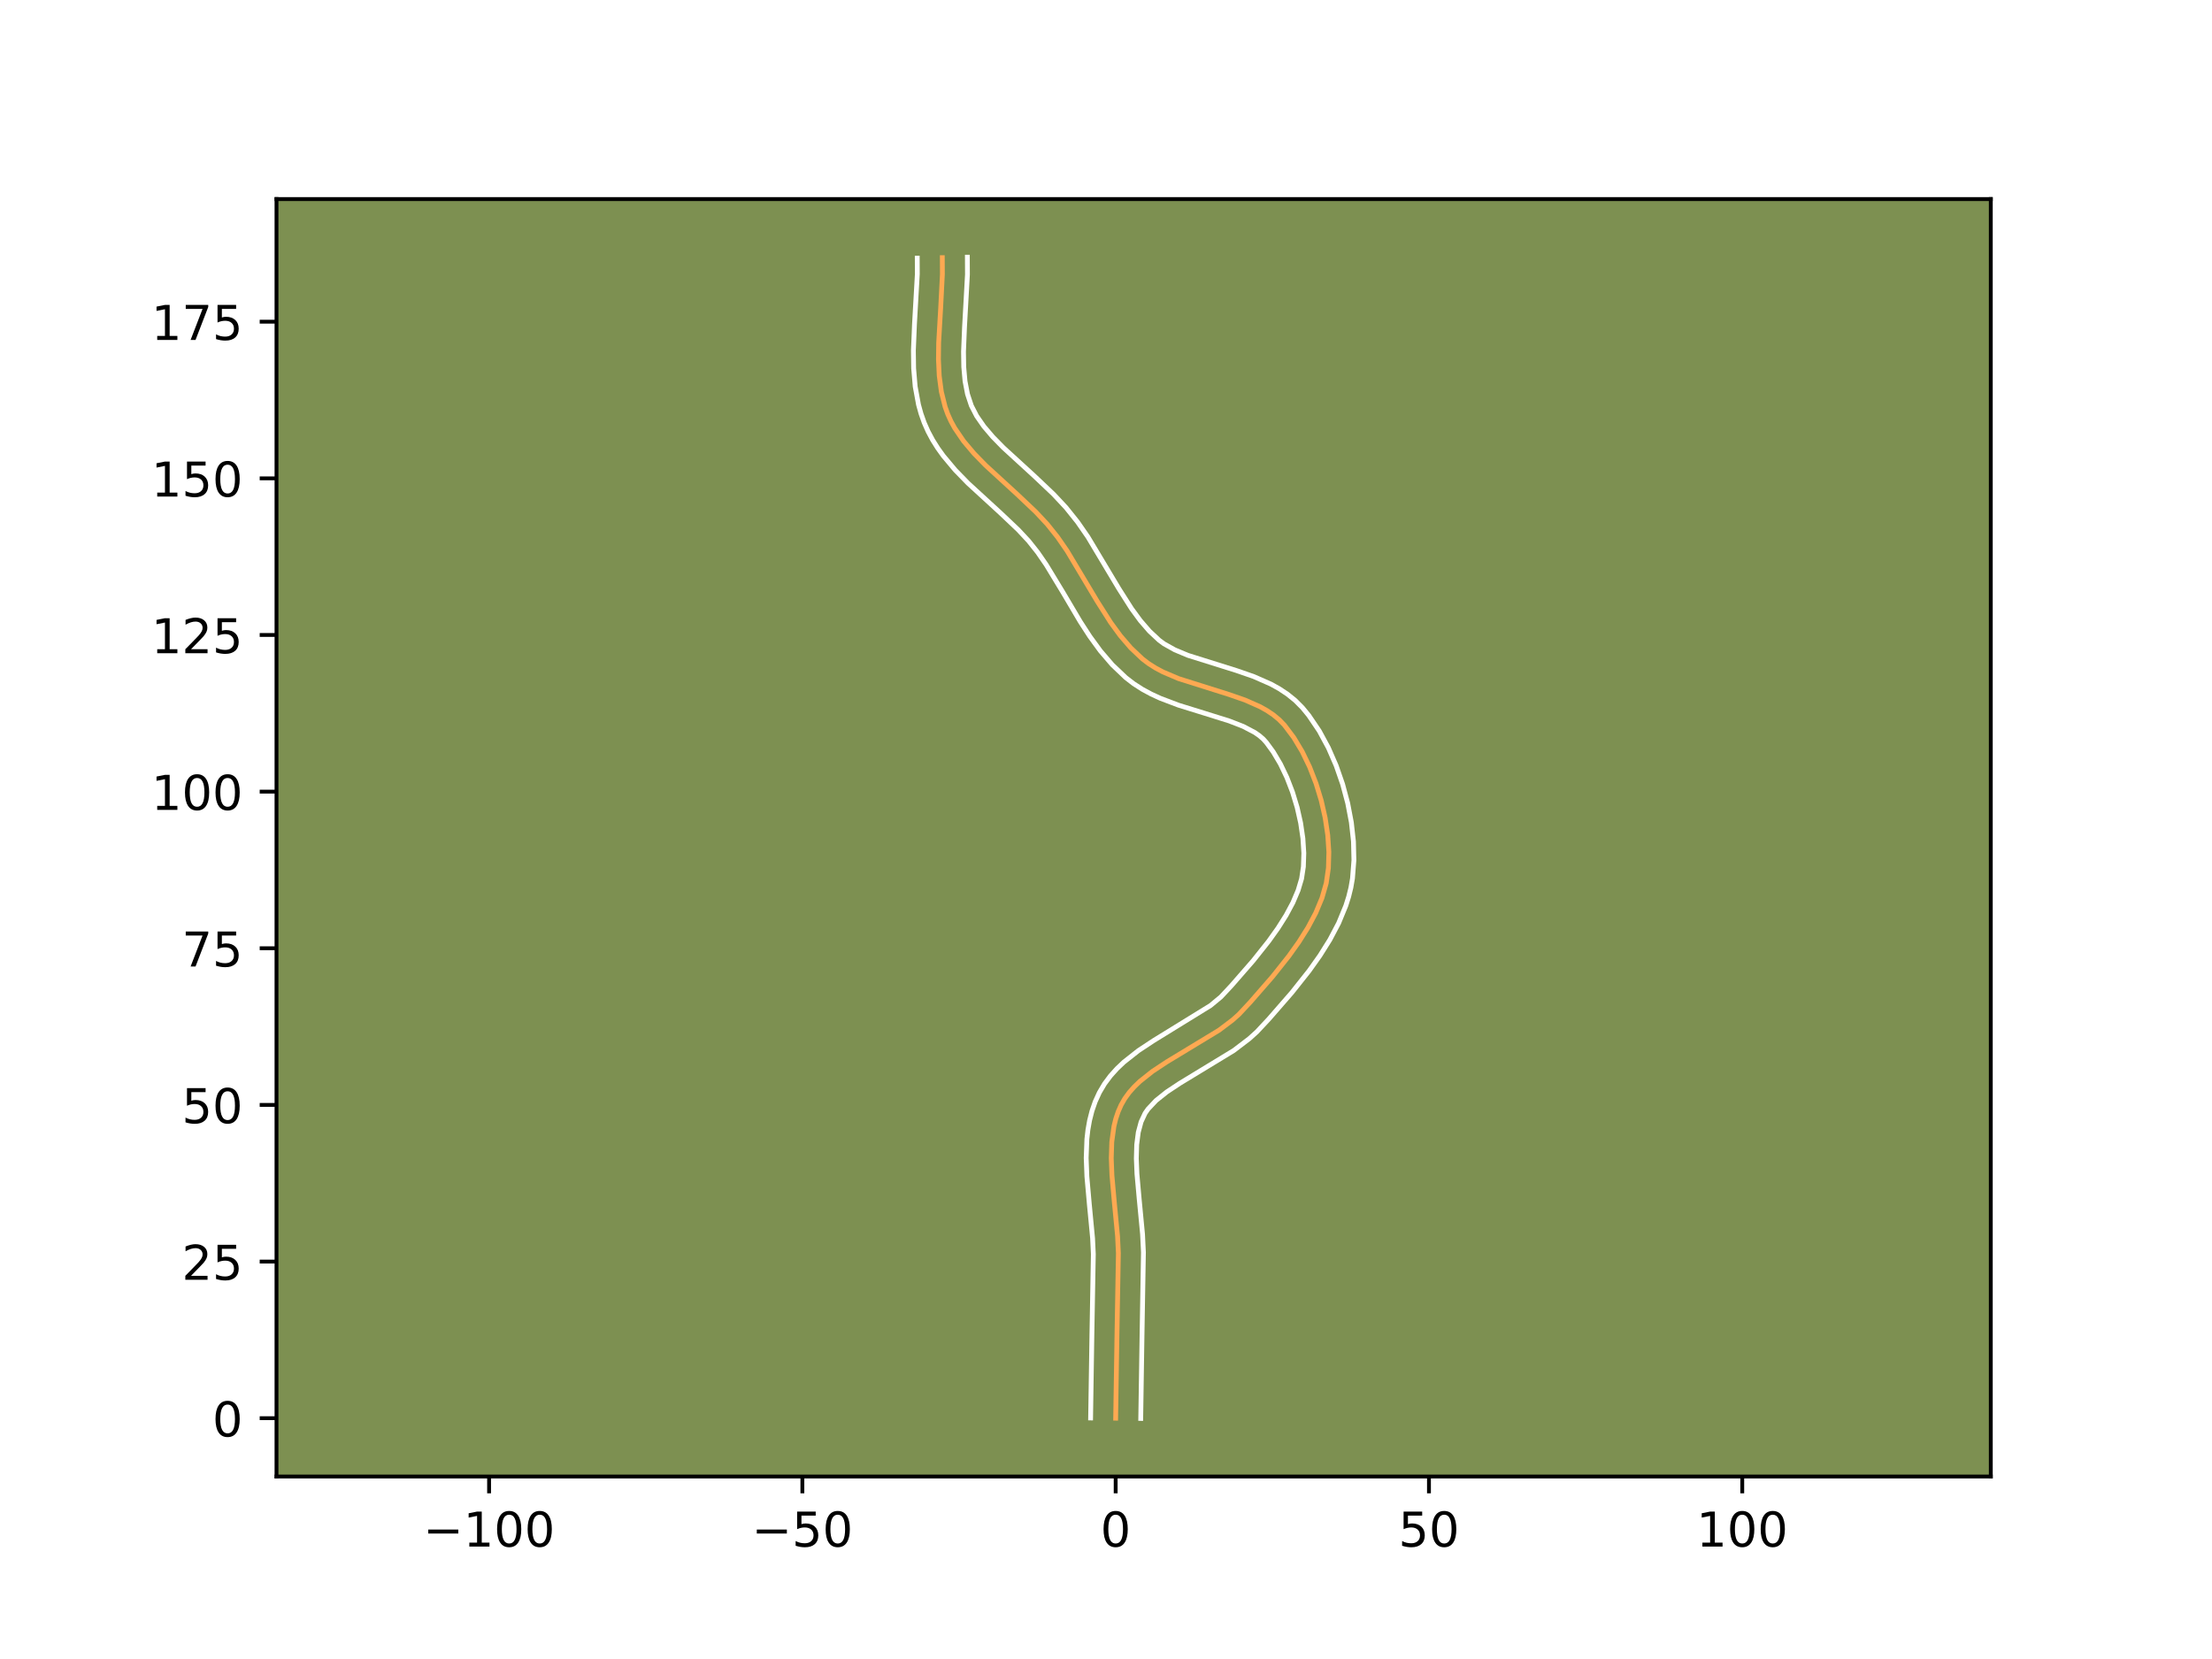 <?xml version="1.0" encoding="utf-8" standalone="no"?>
<!DOCTYPE svg PUBLIC "-//W3C//DTD SVG 1.1//EN"
  "http://www.w3.org/Graphics/SVG/1.1/DTD/svg11.dtd">
<!-- Created with matplotlib (https://matplotlib.org/) -->
<svg height="345.6pt" version="1.1" viewBox="0 0 460.8 345.6" width="460.8pt" xmlns="http://www.w3.org/2000/svg" xmlns:xlink="http://www.w3.org/1999/xlink">
 <defs>
  <style type="text/css">*{stroke-linecap:butt;stroke-linejoin:round;}</style>
 </defs>
 <g id="figure_1">
  <g id="patch_1">
   <path d="M 0 345.6 
L 460.8 345.6 
L 460.8 0 
L 0 0 
z
" style="fill:#ffffff;"/>
  </g>
  <g id="axes_1">
   <g id="patch_2">
    <path d="M 57.6 307.584 
L 414.72 307.584 
L 414.72 41.472 
L 57.6 41.472 
z
" style="fill:#7d9051;"/>
   </g>
   <g id="matplotlib.axis_1">
    <g id="xtick_1">
     <g id="line2d_1">
      <defs>
       <path d="M 0 0 
L 0 3.5 
" id="mfbd5a918d8" style="stroke:#000000;stroke-width:0.8;"/>
      </defs>
      <g>
       <use style="stroke:#000000;stroke-width:0.8;" x="101.885" xlink:href="#mfbd5a918d8" y="307.584"/>
      </g>
     </g>
     <g id="text_1">
      <!-- −100 -->
      <g transform="translate(88.151 322.182)scale(0.1 -0.1)">
       <defs>
        <path d="M 10.594 35.5 
L 73.188 35.5 
L 73.188 27.203 
L 10.594 27.203 
z
" id="DejaVuSans-8722"/>
        <path d="M 12.406 8.297 
L 28.516 8.297 
L 28.516 63.922 
L 10.984 60.406 
L 10.984 69.391 
L 28.422 72.906 
L 38.281 72.906 
L 38.281 8.297 
L 54.391 8.297 
L 54.391 0 
L 12.406 0 
z
" id="DejaVuSans-49"/>
        <path d="M 31.781 66.406 
Q 24.172 66.406 20.328 58.906 
Q 16.5 51.422 16.5 36.375 
Q 16.5 21.391 20.328 13.891 
Q 24.172 6.391 31.781 6.391 
Q 39.453 6.391 43.281 13.891 
Q 47.125 21.391 47.125 36.375 
Q 47.125 51.422 43.281 58.906 
Q 39.453 66.406 31.781 66.406 
z
M 31.781 74.219 
Q 44.047 74.219 50.516 64.516 
Q 56.984 54.828 56.984 36.375 
Q 56.984 17.969 50.516 8.266 
Q 44.047 -1.422 31.781 -1.422 
Q 19.531 -1.422 13.062 8.266 
Q 6.594 17.969 6.594 36.375 
Q 6.594 54.828 13.062 64.516 
Q 19.531 74.219 31.781 74.219 
z
" id="DejaVuSans-48"/>
       </defs>
       <use xlink:href="#DejaVuSans-8722"/>
       <use x="83.789" xlink:href="#DejaVuSans-49"/>
       <use x="147.412" xlink:href="#DejaVuSans-48"/>
       <use x="211.035" xlink:href="#DejaVuSans-48"/>
      </g>
     </g>
    </g>
    <g id="xtick_2">
     <g id="line2d_2">
      <g>
       <use style="stroke:#000000;stroke-width:0.8;" x="167.149" xlink:href="#mfbd5a918d8" y="307.584"/>
      </g>
     </g>
     <g id="text_2">
      <!-- −50 -->
      <g transform="translate(156.597 322.182)scale(0.1 -0.1)">
       <defs>
        <path d="M 10.797 72.906 
L 49.516 72.906 
L 49.516 64.594 
L 19.828 64.594 
L 19.828 46.734 
Q 21.969 47.469 24.109 47.828 
Q 26.266 48.188 28.422 48.188 
Q 40.625 48.188 47.75 41.5 
Q 54.891 34.812 54.891 23.391 
Q 54.891 11.625 47.562 5.094 
Q 40.234 -1.422 26.906 -1.422 
Q 22.312 -1.422 17.547 -0.641 
Q 12.797 0.141 7.719 1.703 
L 7.719 11.625 
Q 12.109 9.234 16.797 8.062 
Q 21.484 6.891 26.703 6.891 
Q 35.156 6.891 40.078 11.328 
Q 45.016 15.766 45.016 23.391 
Q 45.016 31 40.078 35.438 
Q 35.156 39.891 26.703 39.891 
Q 22.75 39.891 18.812 39.016 
Q 14.891 38.141 10.797 36.281 
z
" id="DejaVuSans-53"/>
       </defs>
       <use xlink:href="#DejaVuSans-8722"/>
       <use x="83.789" xlink:href="#DejaVuSans-53"/>
       <use x="147.412" xlink:href="#DejaVuSans-48"/>
      </g>
     </g>
    </g>
    <g id="xtick_3">
     <g id="line2d_3">
      <g>
       <use style="stroke:#000000;stroke-width:0.8;" x="232.414" xlink:href="#mfbd5a918d8" y="307.584"/>
      </g>
     </g>
     <g id="text_3">
      <!-- 0 -->
      <g transform="translate(229.232 322.182)scale(0.1 -0.1)">
       <use xlink:href="#DejaVuSans-48"/>
      </g>
     </g>
    </g>
    <g id="xtick_4">
     <g id="line2d_4">
      <g>
       <use style="stroke:#000000;stroke-width:0.8;" x="297.678" xlink:href="#mfbd5a918d8" y="307.584"/>
      </g>
     </g>
     <g id="text_4">
      <!-- 50 -->
      <g transform="translate(291.315 322.182)scale(0.1 -0.1)">
       <use xlink:href="#DejaVuSans-53"/>
       <use x="63.623" xlink:href="#DejaVuSans-48"/>
      </g>
     </g>
    </g>
    <g id="xtick_5">
     <g id="line2d_5">
      <g>
       <use style="stroke:#000000;stroke-width:0.8;" x="362.942" xlink:href="#mfbd5a918d8" y="307.584"/>
      </g>
     </g>
     <g id="text_5">
      <!-- 100 -->
      <g transform="translate(353.399 322.182)scale(0.1 -0.1)">
       <use xlink:href="#DejaVuSans-49"/>
       <use x="63.623" xlink:href="#DejaVuSans-48"/>
       <use x="127.246" xlink:href="#DejaVuSans-48"/>
      </g>
     </g>
    </g>
   </g>
   <g id="matplotlib.axis_2">
    <g id="ytick_1">
     <g id="line2d_6">
      <defs>
       <path d="M 0 0 
L -3.5 0 
" id="m76d1741b3f" style="stroke:#000000;stroke-width:0.8;"/>
      </defs>
      <g>
       <use style="stroke:#000000;stroke-width:0.8;" x="57.6" xlink:href="#m76d1741b3f" y="295.438"/>
      </g>
     </g>
     <g id="text_6">
      <!-- 0 -->
      <g transform="translate(44.237 299.237)scale(0.1 -0.1)">
       <use xlink:href="#DejaVuSans-48"/>
      </g>
     </g>
    </g>
    <g id="ytick_2">
     <g id="line2d_7">
      <g>
       <use style="stroke:#000000;stroke-width:0.8;" x="57.6" xlink:href="#m76d1741b3f" y="262.806"/>
      </g>
     </g>
     <g id="text_7">
      <!-- 25 -->
      <g transform="translate(37.875 266.605)scale(0.1 -0.1)">
       <defs>
        <path d="M 19.188 8.297 
L 53.609 8.297 
L 53.609 0 
L 7.328 0 
L 7.328 8.297 
Q 12.938 14.109 22.625 23.891 
Q 32.328 33.688 34.812 36.531 
Q 39.547 41.844 41.422 45.531 
Q 43.312 49.219 43.312 52.781 
Q 43.312 58.594 39.234 62.25 
Q 35.156 65.922 28.609 65.922 
Q 23.969 65.922 18.812 64.312 
Q 13.672 62.703 7.812 59.422 
L 7.812 69.391 
Q 13.766 71.781 18.938 73 
Q 24.125 74.219 28.422 74.219 
Q 39.75 74.219 46.484 68.547 
Q 53.219 62.891 53.219 53.422 
Q 53.219 48.922 51.531 44.891 
Q 49.859 40.875 45.406 35.406 
Q 44.188 33.984 37.641 27.219 
Q 31.109 20.453 19.188 8.297 
z
" id="DejaVuSans-50"/>
       </defs>
       <use xlink:href="#DejaVuSans-50"/>
       <use x="63.623" xlink:href="#DejaVuSans-53"/>
      </g>
     </g>
    </g>
    <g id="ytick_3">
     <g id="line2d_8">
      <g>
       <use style="stroke:#000000;stroke-width:0.8;" x="57.6" xlink:href="#m76d1741b3f" y="230.173"/>
      </g>
     </g>
     <g id="text_8">
      <!-- 50 -->
      <g transform="translate(37.875 233.973)scale(0.1 -0.1)">
       <use xlink:href="#DejaVuSans-53"/>
       <use x="63.623" xlink:href="#DejaVuSans-48"/>
      </g>
     </g>
    </g>
    <g id="ytick_4">
     <g id="line2d_9">
      <g>
       <use style="stroke:#000000;stroke-width:0.8;" x="57.6" xlink:href="#m76d1741b3f" y="197.541"/>
      </g>
     </g>
     <g id="text_9">
      <!-- 75 -->
      <g transform="translate(37.875 201.341)scale(0.1 -0.1)">
       <defs>
        <path d="M 8.203 72.906 
L 55.078 72.906 
L 55.078 68.703 
L 28.609 0 
L 18.312 0 
L 43.219 64.594 
L 8.203 64.594 
z
" id="DejaVuSans-55"/>
       </defs>
       <use xlink:href="#DejaVuSans-55"/>
       <use x="63.623" xlink:href="#DejaVuSans-53"/>
      </g>
     </g>
    </g>
    <g id="ytick_5">
     <g id="line2d_10">
      <g>
       <use style="stroke:#000000;stroke-width:0.8;" x="57.6" xlink:href="#m76d1741b3f" y="164.909"/>
      </g>
     </g>
     <g id="text_10">
      <!-- 100 -->
      <g transform="translate(31.512 168.708)scale(0.1 -0.1)">
       <use xlink:href="#DejaVuSans-49"/>
       <use x="63.623" xlink:href="#DejaVuSans-48"/>
       <use x="127.246" xlink:href="#DejaVuSans-48"/>
      </g>
     </g>
    </g>
    <g id="ytick_6">
     <g id="line2d_11">
      <g>
       <use style="stroke:#000000;stroke-width:0.8;" x="57.6" xlink:href="#m76d1741b3f" y="132.277"/>
      </g>
     </g>
     <g id="text_11">
      <!-- 125 -->
      <g transform="translate(31.512 136.076)scale(0.1 -0.1)">
       <use xlink:href="#DejaVuSans-49"/>
       <use x="63.623" xlink:href="#DejaVuSans-50"/>
       <use x="127.246" xlink:href="#DejaVuSans-53"/>
      </g>
     </g>
    </g>
    <g id="ytick_7">
     <g id="line2d_12">
      <g>
       <use style="stroke:#000000;stroke-width:0.8;" x="57.6" xlink:href="#m76d1741b3f" y="99.645"/>
      </g>
     </g>
     <g id="text_12">
      <!-- 150 -->
      <g transform="translate(31.512 103.444)scale(0.1 -0.1)">
       <use xlink:href="#DejaVuSans-49"/>
       <use x="63.623" xlink:href="#DejaVuSans-53"/>
       <use x="127.246" xlink:href="#DejaVuSans-48"/>
      </g>
     </g>
    </g>
    <g id="ytick_8">
     <g id="line2d_13">
      <g>
       <use style="stroke:#000000;stroke-width:0.8;" x="57.6" xlink:href="#m76d1741b3f" y="67.013"/>
      </g>
     </g>
     <g id="text_13">
      <!-- 175 -->
      <g transform="translate(31.512 70.812)scale(0.1 -0.1)">
       <use xlink:href="#DejaVuSans-49"/>
       <use x="63.623" xlink:href="#DejaVuSans-55"/>
       <use x="127.246" xlink:href="#DejaVuSans-53"/>
      </g>
     </g>
    </g>
   </g>
   <g id="line2d_14">
    <path clip-path="url(#p5da88374ee)" d="M 232.414 295.438 
L 232.68 278.265 
L 232.98 261.077 
L 232.809 257.527 
L 232.115 250.253 
L 231.633 244.816 
L 231.495 241.283 
L 231.606 237.874 
L 232.055 234.633 
L 232.433 233.09 
L 232.929 231.605 
L 233.553 230.183 
L 234.323 228.84 
L 235.242 227.578 
L 236.294 226.389 
L 237.464 225.264 
L 240.102 223.171 
L 243.038 221.229 
L 253.966 214.601 
L 256.791 212.465 
L 258.08 211.313 
L 260.411 208.821 
L 265.09 203.447 
L 268.492 199.166 
L 270.59 196.218 
L 272.481 193.211 
L 274.102 190.159 
L 275.389 187.075 
L 276.281 183.973 
L 276.734 180.833 
L 276.827 177.489 
L 276.596 173.98 
L 276.059 170.381 
L 275.239 166.765 
L 274.153 163.208 
L 272.823 159.784 
L 271.269 156.567 
L 269.509 153.631 
L 267.565 151.051 
L 266.48 149.927 
L 265.265 148.923 
L 263.933 148.026 
L 262.499 147.221 
L 259.376 145.839 
L 256.007 144.668 
L 245.522 141.366 
L 242.268 139.978 
L 240.748 139.17 
L 239.317 138.269 
L 237.99 137.26 
L 235.578 134.98 
L 233.392 132.438 
L 231.383 129.691 
L 228.596 125.301 
L 222.289 114.747 
L 220.318 111.895 
L 218.17 109.206 
L 215.783 106.65 
L 211.902 102.974 
L 205.331 96.953 
L 202.91 94.471 
L 200.732 91.89 
L 198.88 89.172 
L 198.102 87.75 
L 197.438 86.279 
L 196.889 84.76 
L 196.099 81.598 
L 195.66 78.295 
L 195.498 74.879 
L 195.541 71.38 
L 195.953 64.251 
L 196.316 57.141 
L 196.299 53.667 
L 196.299 53.667 
" style="fill:none;stroke:#fea952;stroke-linecap:square;"/>
   </g>
   <g id="line2d_15">
    <path clip-path="url(#p5da88374ee)" d="M 227.193 295.388 
L 227.46 278.161 
L 227.762 261.259 
L 227.605 257.948 
L 226.92 250.773 
L 226.419 245.093 
L 226.274 241.225 
L 226.415 237.316 
L 226.636 235.353 
L 226.984 233.391 
L 227.481 231.437 
L 228.148 229.506 
L 229.024 227.586 
L 230.102 225.767 
L 231.331 224.119 
L 232.675 222.625 
L 234.107 221.265 
L 237.15 218.864 
L 240.329 216.766 
L 252.167 209.47 
L 254.338 207.671 
L 256.514 205.345 
L 261.059 200.129 
L 264.277 196.084 
L 266.216 193.368 
L 267.921 190.669 
L 269.337 188.025 
L 270.42 185.474 
L 271.142 183.053 
L 271.52 180.553 
L 271.611 177.718 
L 271.417 174.648 
L 270.947 171.443 
L 270.218 168.198 
L 269.251 165.006 
L 268.076 161.957 
L 266.728 159.143 
L 265.251 156.653 
L 263.808 154.677 
L 263.154 153.952 
L 262.347 153.253 
L 261.38 152.58 
L 258.988 151.325 
L 256.076 150.191 
L 251.015 148.609 
L 245.48 146.892 
L 241.699 145.456 
L 239.818 144.589 
L 237.965 143.588 
L 236.159 142.426 
L 234.513 141.156 
L 231.699 138.474 
L 229.23 135.591 
L 227.035 132.581 
L 225.043 129.506 
L 221.425 123.384 
L 217.952 117.655 
L 216.171 115.068 
L 214.296 112.706 
L 212.124 110.374 
L 208.404 106.849 
L 201.647 100.652 
L 198.993 97.924 
L 196.506 94.956 
L 195.359 93.36 
L 194.298 91.676 
L 193.345 89.9 
L 192.527 88.053 
L 191.866 86.186 
L 191.343 84.304 
L 190.65 80.524 
L 190.33 76.753 
L 190.278 73.011 
L 190.506 67.492 
L 191.095 57.095 
L 191.079 53.766 
L 191.079 53.766 
" style="fill:none;stroke:#ffffff;stroke-linecap:square;"/>
   </g>
   <g id="line2d_16">
    <path clip-path="url(#p5da88374ee)" d="M 237.635 295.488 
L 237.9 278.37 
L 238.198 260.894 
L 238.013 257.106 
L 237.31 249.732 
L 236.847 244.538 
L 236.716 241.34 
L 236.798 238.432 
L 237.126 235.876 
L 237.71 233.703 
L 238.545 231.913 
L 239.152 231.037 
L 240.821 229.263 
L 243.053 227.478 
L 245.747 225.692 
L 257.017 218.838 
L 260.27 216.358 
L 261.821 214.955 
L 264.307 212.296 
L 269.122 206.764 
L 272.706 202.247 
L 274.965 199.069 
L 277.042 195.754 
L 278.867 192.294 
L 280.359 188.677 
L 280.95 186.806 
L 281.421 184.893 
L 281.749 182.99 
L 282.044 179.201 
L 281.952 175.295 
L 281.513 171.318 
L 280.753 167.322 
L 279.693 163.36 
L 278.348 159.492 
L 276.725 155.774 
L 274.825 152.266 
L 272.634 149.028 
L 271.322 147.426 
L 269.806 145.903 
L 268.183 144.594 
L 266.487 143.472 
L 264.741 142.506 
L 261.164 140.933 
L 257.55 139.68 
L 247.454 136.515 
L 244.718 135.367 
L 242.476 134.112 
L 241.467 133.365 
L 239.457 131.485 
L 237.554 129.286 
L 235.732 126.801 
L 233.088 122.64 
L 226.626 111.84 
L 224.464 108.723 
L 222.045 105.706 
L 219.442 102.925 
L 215.401 99.098 
L 209.016 93.253 
L 206.826 91.018 
L 204.957 88.824 
L 203.461 86.668 
L 202.348 84.505 
L 201.549 82.094 
L 201.031 79.4 
L 200.767 76.444 
L 200.718 73.265 
L 200.927 68.163 
L 201.537 57.188 
L 201.519 53.568 
L 201.519 53.568 
" style="fill:none;stroke:#ffffff;stroke-linecap:square;"/>
   </g>
   <g id="patch_3">
    <path d="M 57.6 307.584 
L 57.6 41.472 
" style="fill:none;stroke:#000000;stroke-linecap:square;stroke-linejoin:miter;stroke-width:0.8;"/>
   </g>
   <g id="patch_4">
    <path d="M 414.72 307.584 
L 414.72 41.472 
" style="fill:none;stroke:#000000;stroke-linecap:square;stroke-linejoin:miter;stroke-width:0.8;"/>
   </g>
   <g id="patch_5">
    <path d="M 57.6 307.584 
L 414.72 307.584 
" style="fill:none;stroke:#000000;stroke-linecap:square;stroke-linejoin:miter;stroke-width:0.8;"/>
   </g>
   <g id="patch_6">
    <path d="M 57.6 41.472 
L 414.72 41.472 
" style="fill:none;stroke:#000000;stroke-linecap:square;stroke-linejoin:miter;stroke-width:0.8;"/>
   </g>
  </g>
 </g>
 <defs>
  <clipPath id="p5da88374ee">
   <rect height="266.112" width="357.12" x="57.6" y="41.472"/>
  </clipPath>
 </defs>
</svg>
